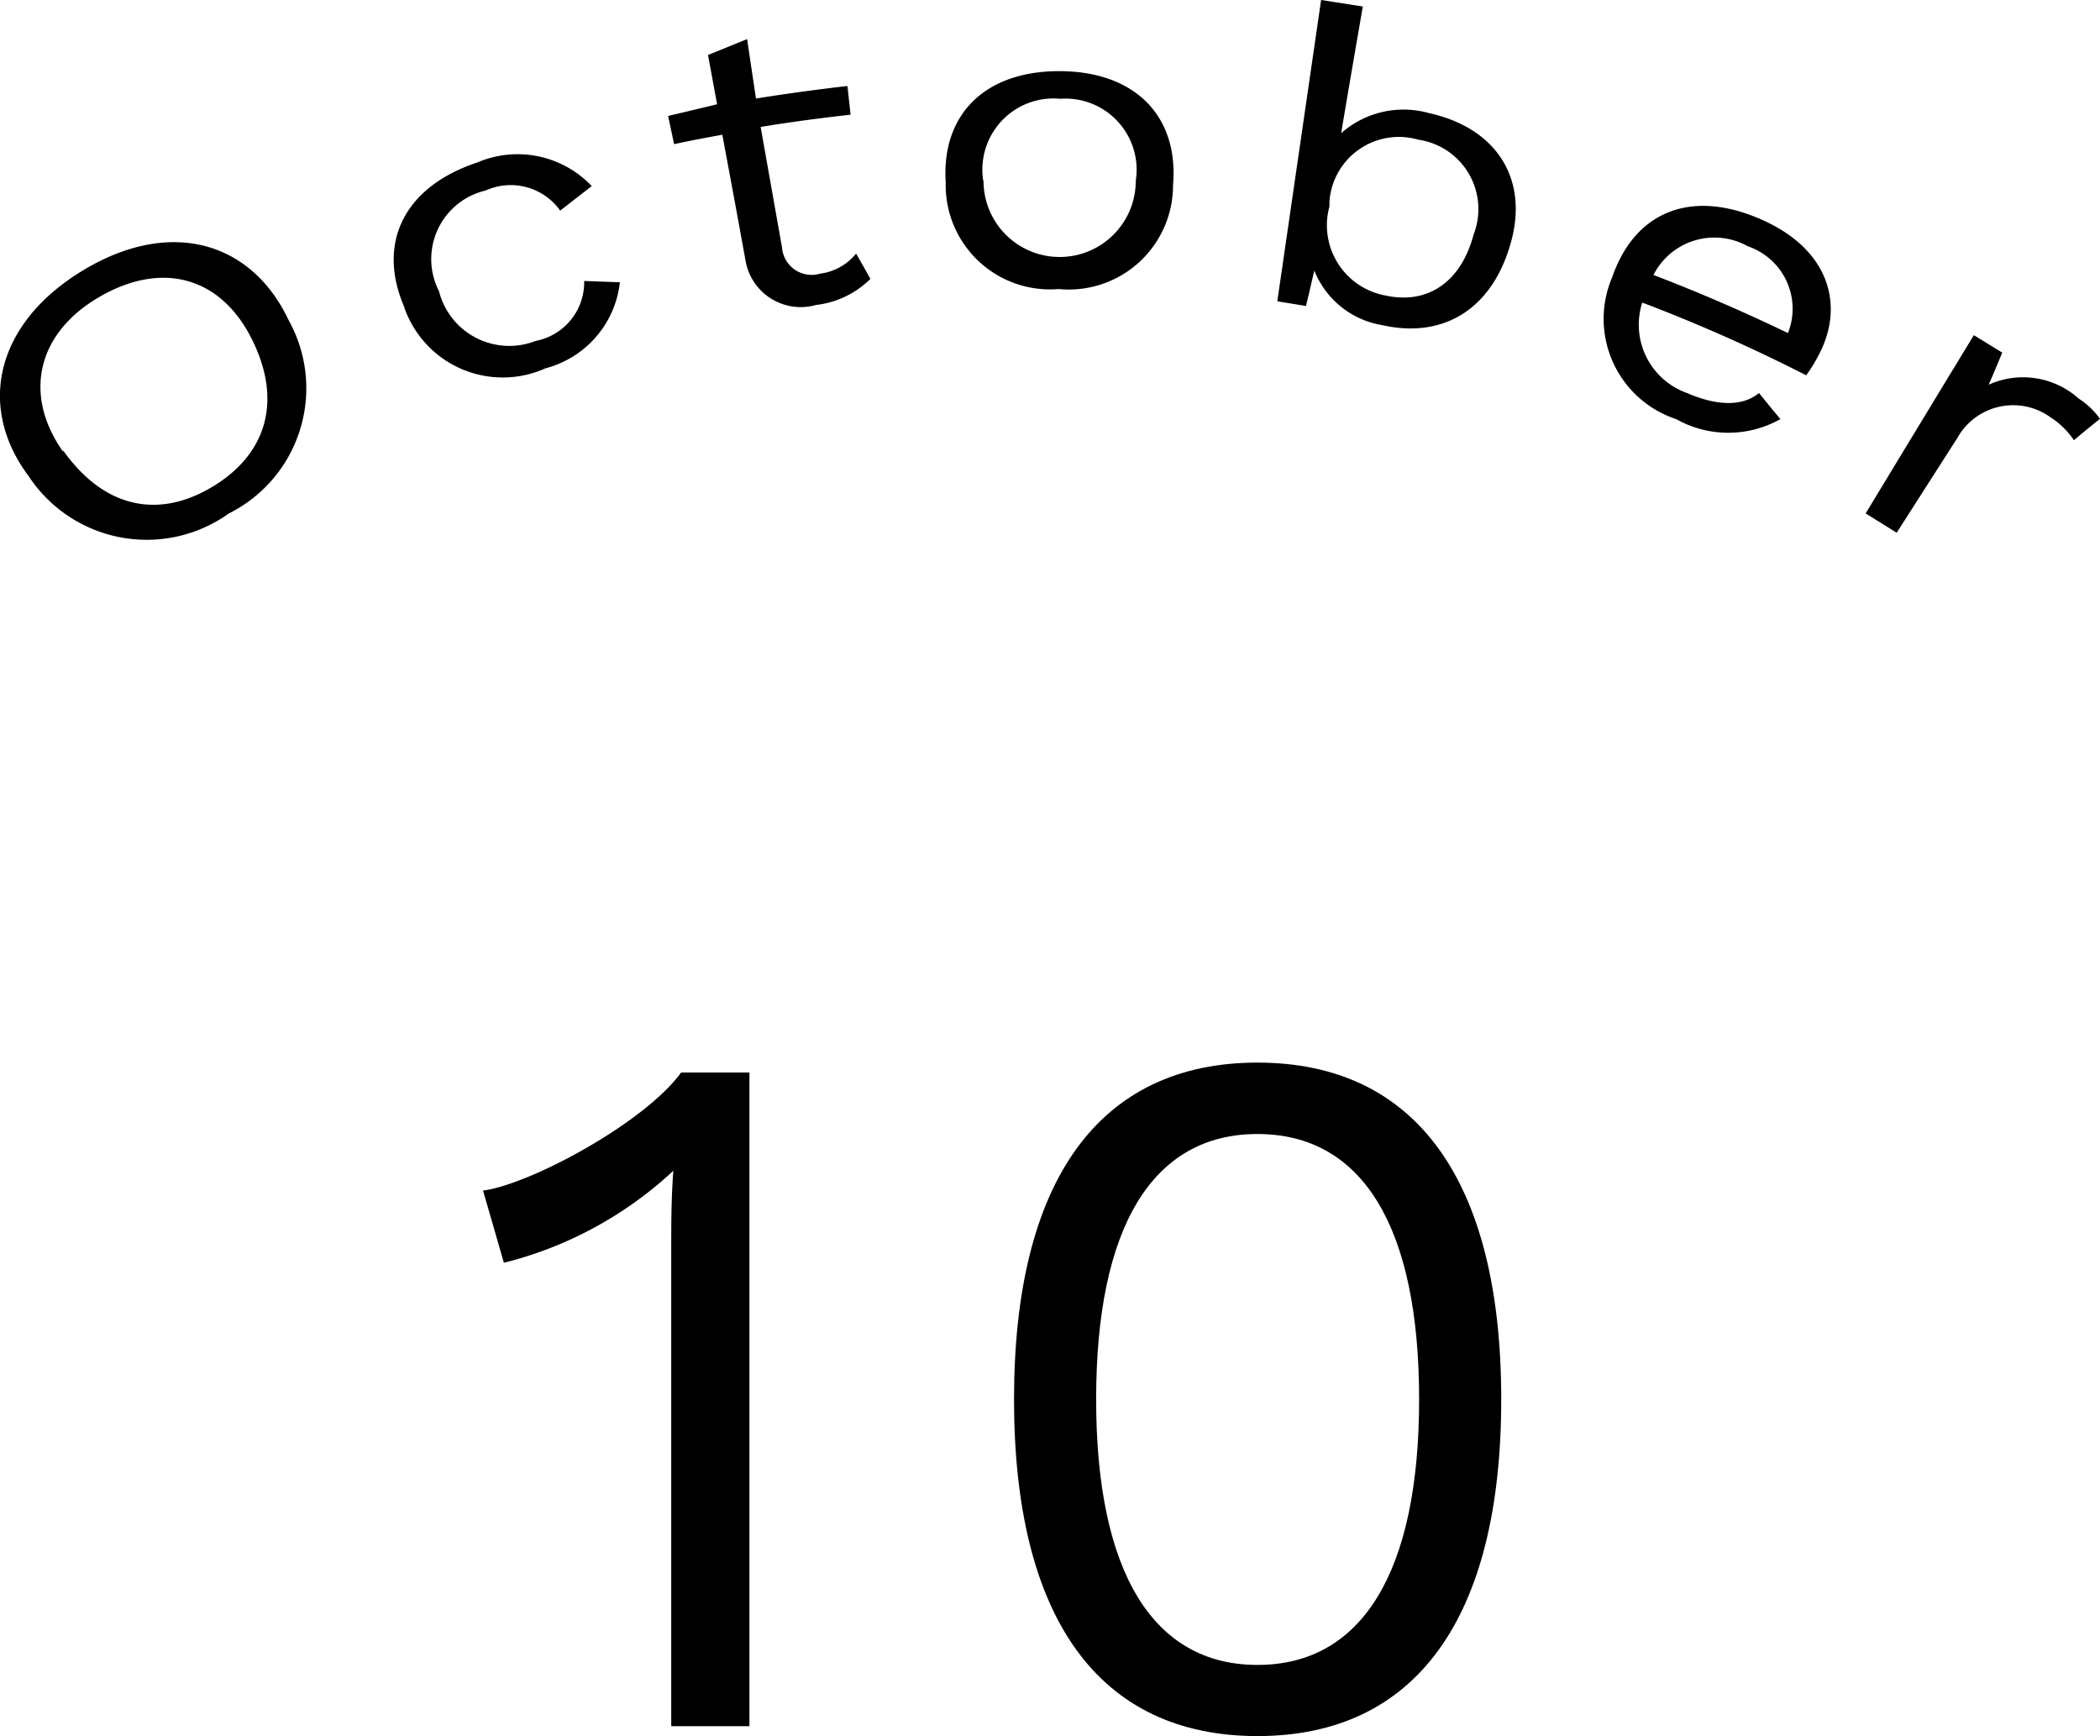 <svg id="october" data-name="レイヤー 1" xmlns="http://www.w3.org/2000/svg" viewBox="0 0 80.56 66.61"><path d="M11.07,12.28A5.37,5.37,0,0,1,8.78,19.7,5.42,5.42,0,0,1,1.1,18.27c-2-2.67-1.26-5.88,2.09-7.9S9.65,9.27,11.07,12.28Zm-8.65,5C4,19.51,6.09,19.92,8.16,18.67s2.69-3.3,1.49-5.68S6.2,10,3.8,11.4.89,15.17,2.42,17.33Z"/><path d="M22.7,7.14l-1.21.94a2.33,2.33,0,0,0-2.86-.77,2.7,2.7,0,0,0-1.79,3.86,2.78,2.78,0,0,0,3.71,1.91,2.29,2.29,0,0,0,1.86-2.3l1.37.05a3.85,3.85,0,0,1-2.85,3.3,4,4,0,0,1-5.45-2.42c-1-2.38,0-4.54,2.84-5.48A3.92,3.92,0,0,1,22.7,7.14Z"/><path d="M33.39,10.7a3.52,3.52,0,0,1-2.08,1A2.15,2.15,0,0,1,28.6,10c-.29-1.61-.59-3.22-.89-4.83-.62.11-1.24.23-1.85.36l-.23-1.08L27.51,4c-.12-.63-.23-1.26-.35-1.89l1.5-.61L29,3.78q1.76-.28,3.51-.48l.12,1.1c-1.15.13-2.3.28-3.45.47L30,9.5a1.14,1.14,0,0,0,1.46,1,2.12,2.12,0,0,0,1.38-.77C33,10,33.2,10.36,33.39,10.7Z"/><path d="M45,7.09a4,4,0,0,1-4.39,4A4,4,0,0,1,36.28,7c-.17-2.58,1.48-4.29,4.4-4.27S45.22,4.51,45,7.09Zm-7.27-.15a2.92,2.92,0,1,0,5.84,0,2.73,2.73,0,0,0-2.89-3.15A2.73,2.73,0,0,0,37.72,6.94Z"/><path d="M57.93,9.41C57.19,11.92,55.31,13,53,12.47a3.39,3.39,0,0,1-2.58-2.09c-.11.46-.21.91-.32,1.36L49,11.56,50.68,0l1.6.25c-.28,1.62-.56,3.24-.83,4.86a3.61,3.61,0,0,1,3.37-.77C57.45,4.92,58.68,6.92,57.93,9.41ZM56.53,9a2.69,2.69,0,0,0-2.12-3.64A2.67,2.67,0,0,0,51,7.73l0,.19a2.74,2.74,0,0,0,2.16,3.42C54.77,11.69,56.05,10.82,56.53,9Z"/><path d="M69.29,14.4A62.56,62.56,0,0,0,63,11.61a2.78,2.78,0,0,0,1.72,3.47c1.17.51,2.14.51,2.76,0,.28.35.56.69.82,1a4.08,4.08,0,0,1-4,0,4.05,4.05,0,0,1-2.45-5.45c.84-2.44,2.94-3.41,5.67-2.23s3.22,3.38,2.26,5.2A6.08,6.08,0,0,1,69.29,14.4Zm-5.86-3.85q2.61,1,5.16,2.23a2.53,2.53,0,0,0-1.54-3.33A2.62,2.62,0,0,0,63.43,10.55Z"/><path d="M80.56,16.07c-.34.27-.67.54-1,.82a3.14,3.14,0,0,0-.9-.88,2.45,2.45,0,0,0-3.57.79l-2.33,3.64-1.19-.74q2.07-3.42,4.15-6.84l1.09.67c-.17.41-.34.82-.52,1.23a3.2,3.2,0,0,1,3.45.53A3,3,0,0,1,80.56,16.07Z"/><path d="M28.75,41.15V66.23h-3V47.84c0-.83,0-1.86.08-2.92a14.79,14.79,0,0,1-6.5,3.53l-.8-2.77c1.79-.23,6.19-2.59,7.6-4.53Z"/><path d="M38.9,53.69c0-8.39,3.26-12.92,9.34-12.92s9.35,4.53,9.35,12.92-3.27,12.92-9.35,12.92S38.9,62.09,38.9,53.69Zm15.54,0c0-6.61-2.17-10.18-6.2-10.18s-6.19,3.57-6.19,10.18,2.17,10.19,6.19,10.19S54.44,60.3,54.44,53.69Z"/></svg>